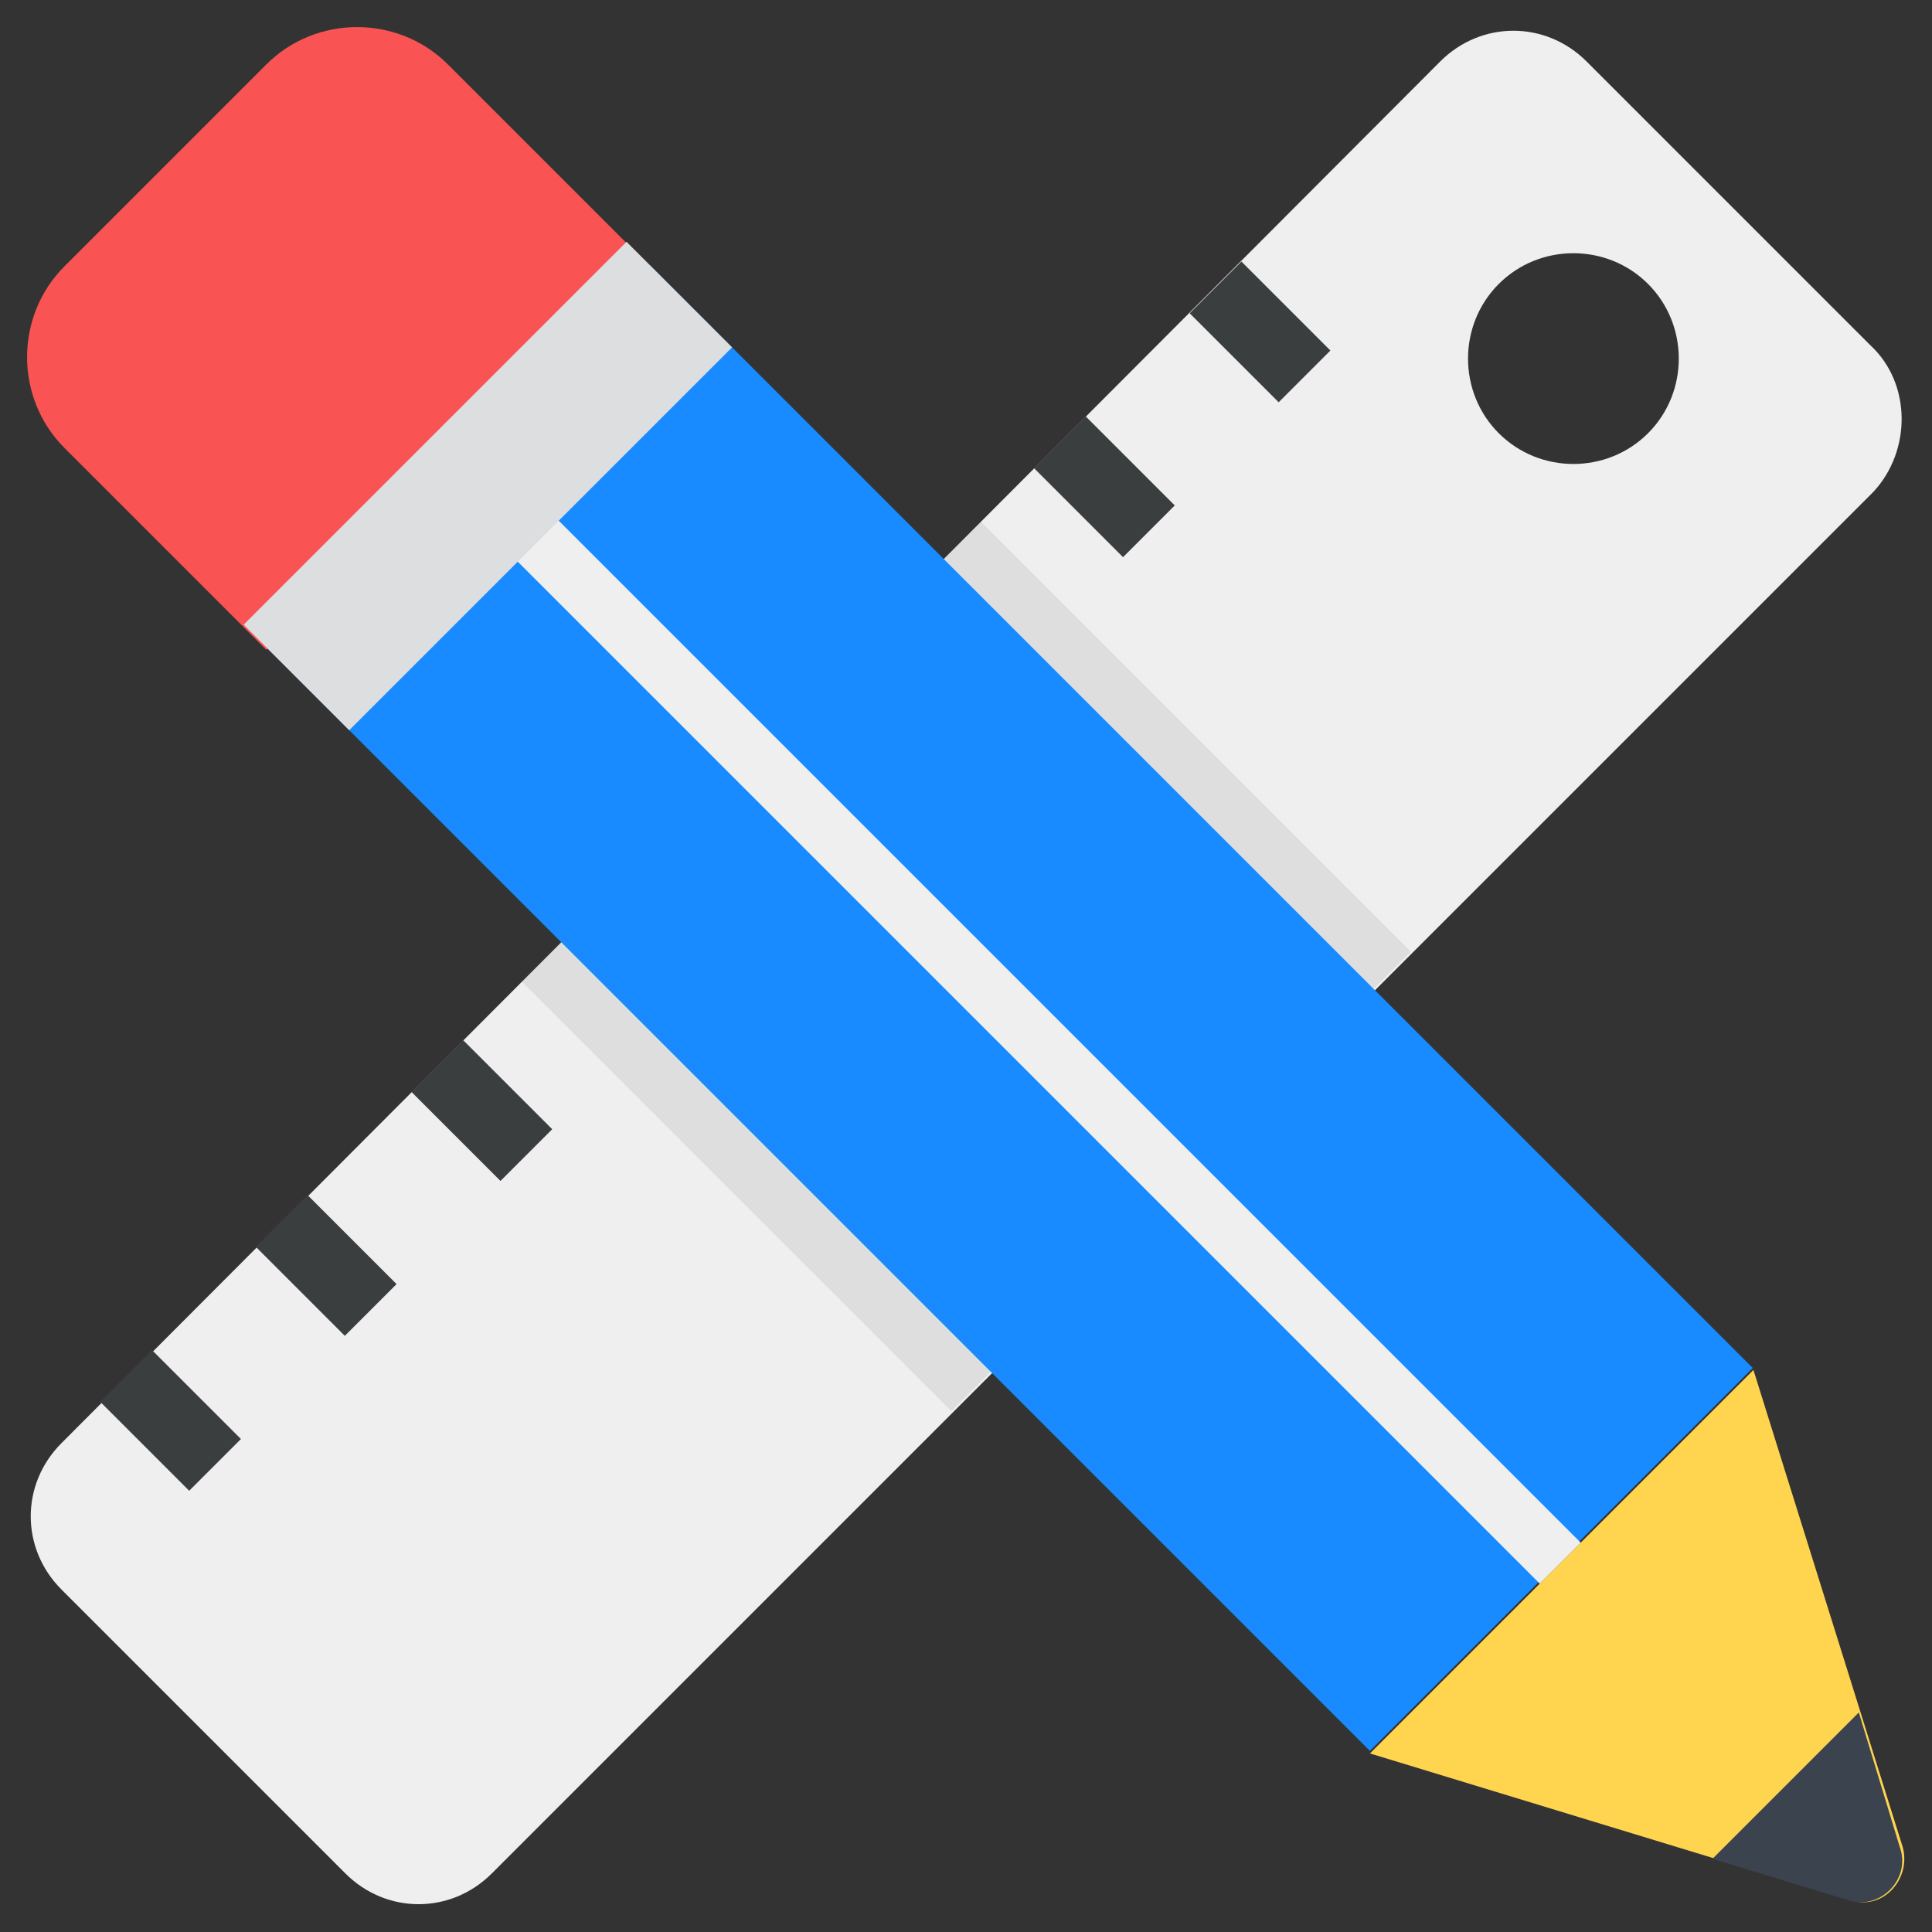 <svg id="Layer_1" enable-background="new 0 0 66 66" height="512" viewBox="0 0 66 66" width="512" xmlns="http://www.w3.org/2000/svg"><rect x="0" y="0" width="66" height="66" fill="#333333" stroke="none"/><g id="_x31_6"><g><g><g><g><path d="m63.9 11.8-9.7-9.7c-1.4-1.4-3.6-1.4-5 0l-47.1 47.2c-1.4 1.4-1.4 3.6 0 5l9.7 9.7c1.4 1.4 3.6 1.4 5 0l47.2-47.2c1.3-1.4 1.3-3.7-.1-5zm-7.6 3c-1.4 1.4-3.7 1.4-5.1 0s-1.4-3.7 0-5.1 3.7-1.4 5.1 0 1.4 3.7 0 5.1z" fill="#efefef"/></g></g><g><g><path d="m46.8 59.9 13.1-13.1 5.1 16.3c.3 1.1-.7 2.2-1.8 1.8z" fill="#ffd550"/></g><g><path d="m63.1 64.9-4.6-1.4 5-5 1.4 4.6c.4 1.1-.7 2.2-1.8 1.8z" fill="#3b434f"/></g><g><g opacity=".1"><path d="m21.9 22.6h22.2v20.8h-22.2z" fill="#3b3e3f" transform="matrix(.707 -.707 .707 .707 -13.669 33.004)"/></g><g><path d="m25.3 7.8h18.5v53.3h-18.5z" fill="#178bff" transform="matrix(.707 -.707 .707 .707 -14.288 34.502)"/></g><g><path d="m9.1 22.2-6.9-6.9c-1.7-1.7-1.7-4.5 0-6.2l6.9-6.9c1.7-1.7 4.5-1.7 6.2 0l6.9 6.9z" fill="#f95353"/></g></g></g></g><g><g><path d="m41.8 9.2h2.5v4.3h-2.5z" fill="#3b3e3f" transform="matrix(.707 -.707 .707 .707 4.584 33.75)"/></g><g><path d="m36.5 14.5h2.5v4.3h-2.5z" fill="#3b3e3f" transform="matrix(.707 -.707 .707 .707 -.733 31.548)"/></g><g><path d="m15.2 35.8h2.5v4.3h-2.5z" fill="#3b3e3f" transform="matrix(.707 -.707 .707 .707 -22 22.739)"/></g><g><path d="m9.9 41.1h2.5v4.3h-2.5z" fill="#3b3e3f" transform="matrix(.707 -.707 .707 .707 -27.317 20.536)"/></g><g><path d="m4.6 46.4h2.5v4.3h-2.5z" fill="#3b3e3f" transform="matrix(.707 -.707 .707 .707 -32.634 18.334)"/></g></g></g><g><g><path d="m54 52.7-1.4 1.4-36.1-36.1-.8-.8c-.4-.4-.4-1 0-1.4s1-.4 1.4 0z" fill="#efefef"/></g></g><g><path d="m7.4 14.1h18.5v5.1h-18.5z" fill="#dddee0" transform="matrix(.707 -.707 .707 .707 -6.877 16.603)"/></g></g></svg>